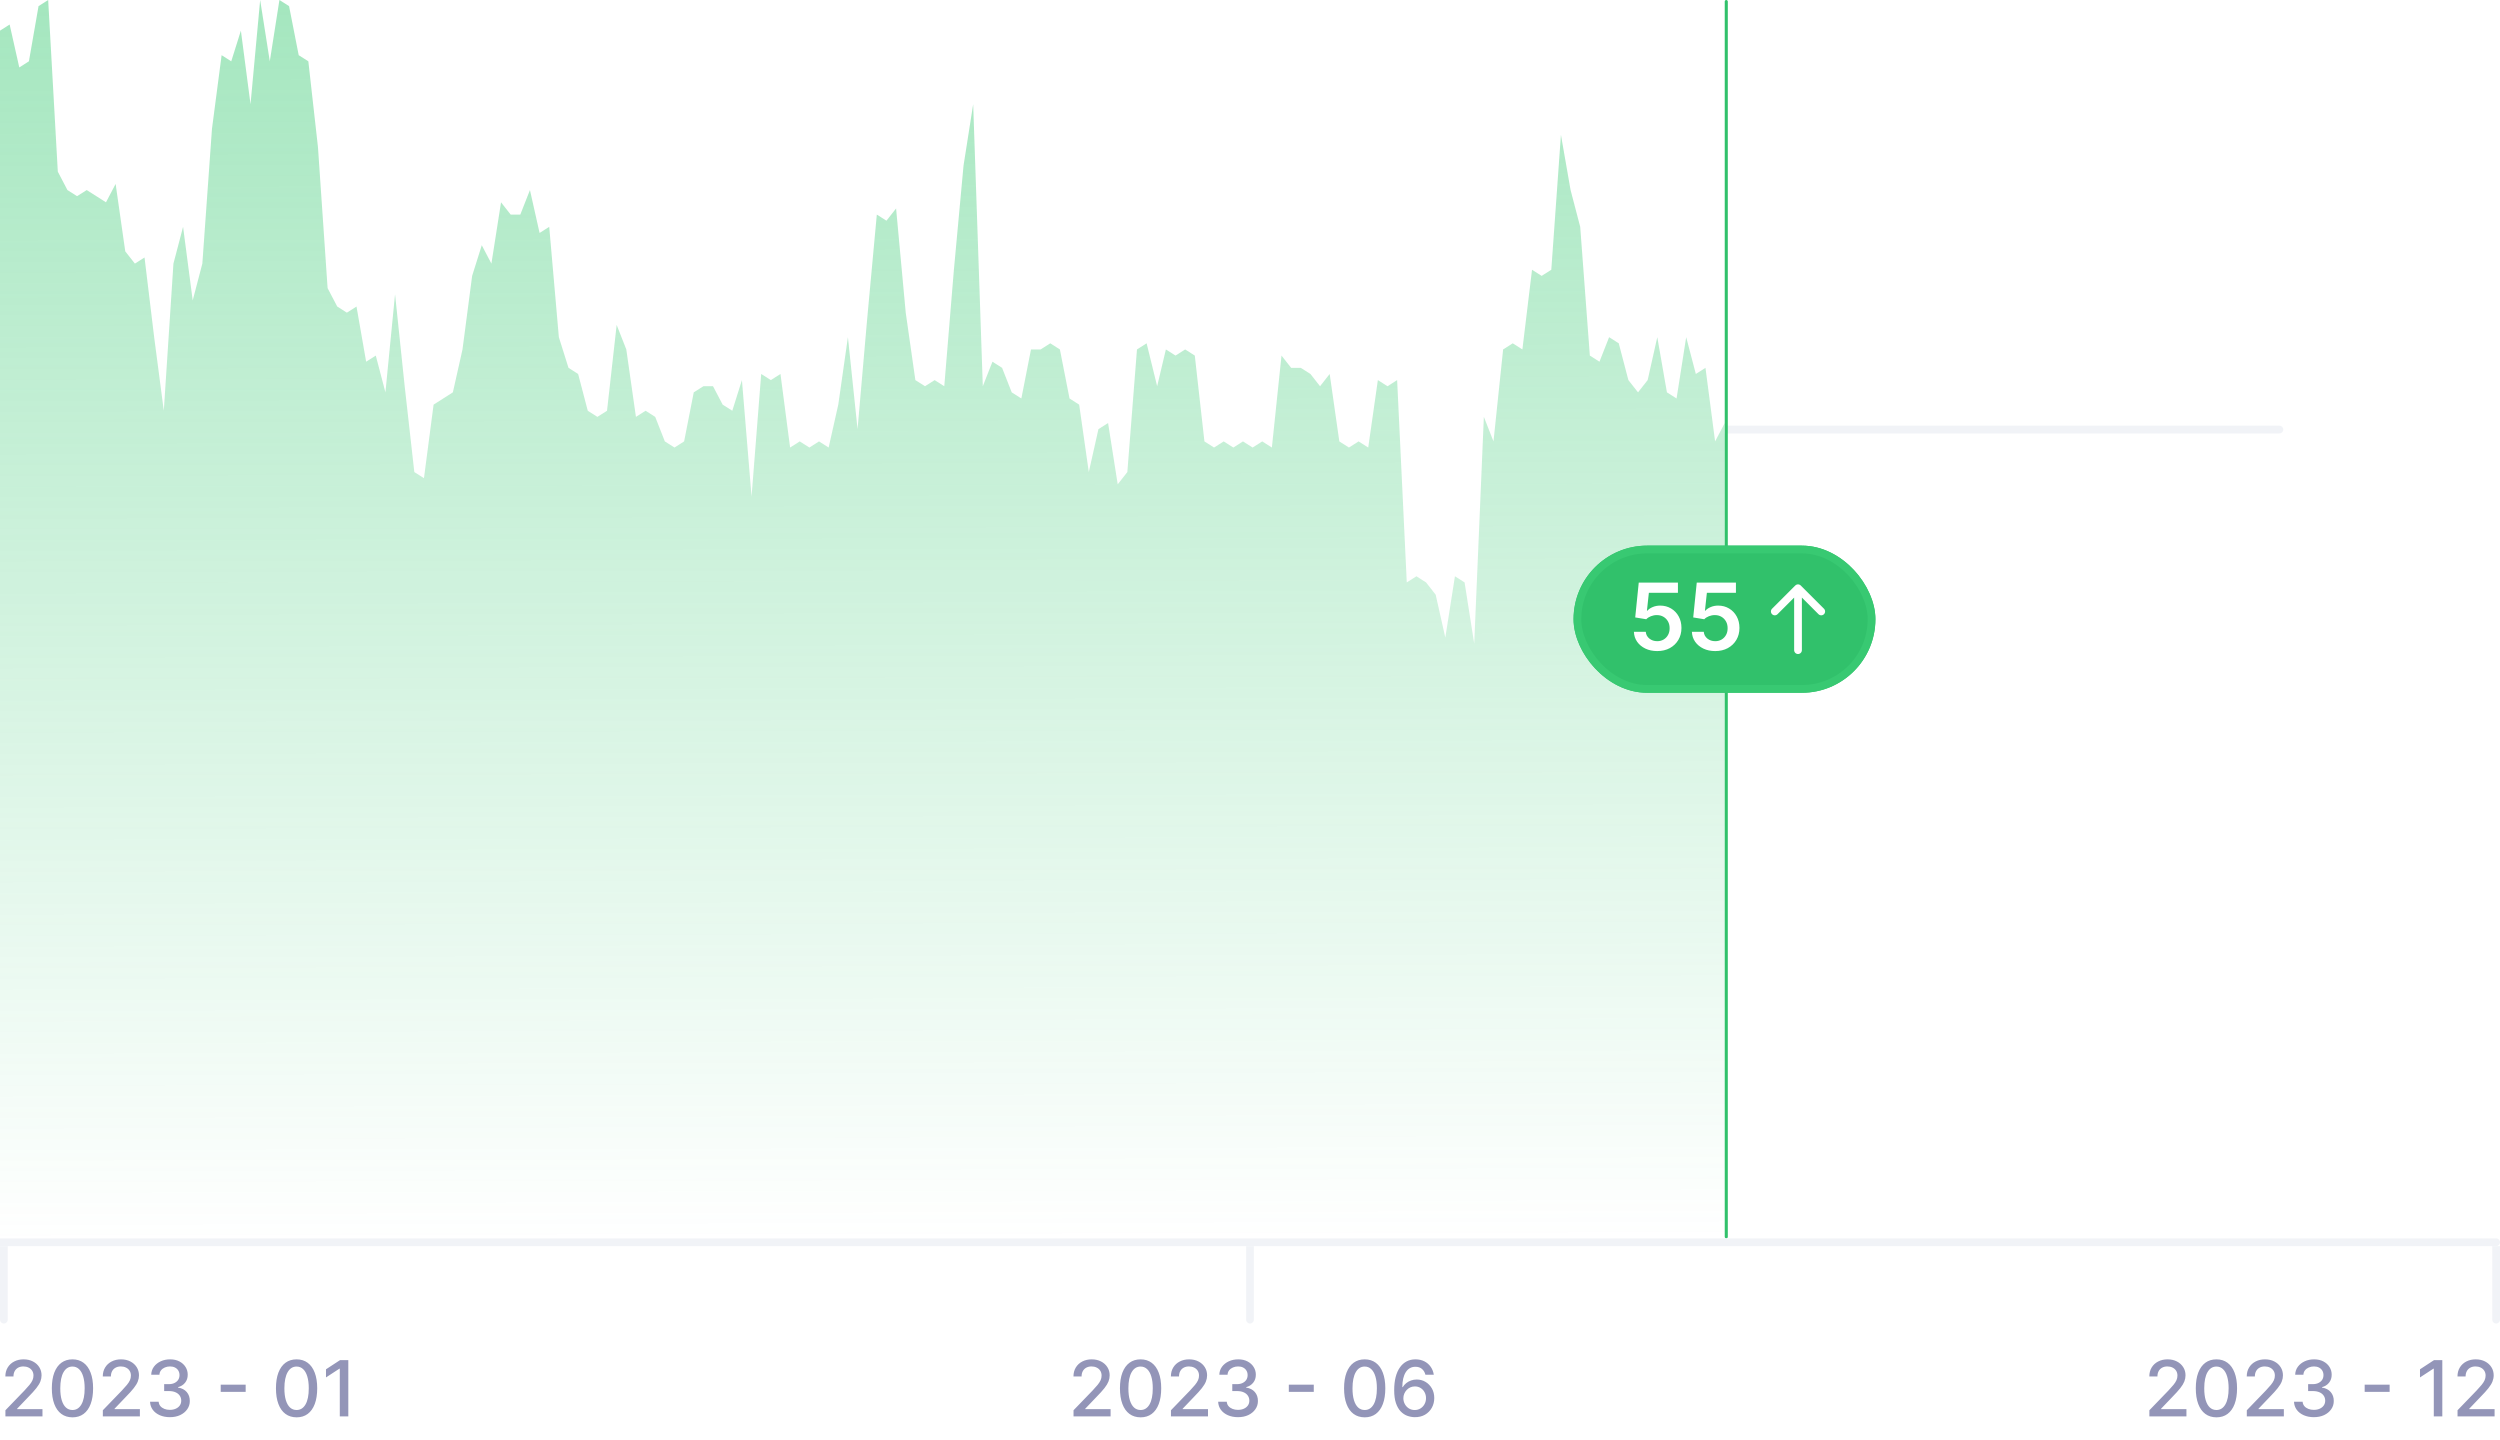 <svg width="323" height="186" viewBox="0 0 323 186" fill="none" xmlns="http://www.w3.org/2000/svg">
<path opacity="0.6" d="M1.245 3.168L0 3.96V160H222.836V54.654L221.591 57.03L220.346 47.525L219.101 48.317L217.856 43.564L216.612 51.485L215.367 50.693L214.122 43.564L212.877 49.109L211.632 50.693L210.387 49.109L209.142 44.356L207.897 43.564L206.652 46.733L205.408 45.941L204.163 29.307L202.918 24.555L201.673 17.426L200.428 34.852L199.183 35.644L197.938 34.852L196.693 45.148L195.448 44.356L194.203 45.148L192.959 57.03L191.714 53.861L190.469 83.168L189.224 75.248L187.979 74.455L186.734 82.376L185.489 76.832L184.244 75.248L182.999 74.455L181.755 75.248L180.51 49.109L179.265 49.901L178.02 49.109L176.775 57.822L175.53 57.03L174.285 57.822L173.04 57.03L171.795 48.317L170.55 49.901L169.306 48.317L168.061 47.525H166.816L165.571 45.941L164.326 57.822L163.081 57.03L161.836 57.822L160.591 57.03L159.346 57.822L158.102 57.03L156.857 57.822L155.612 57.03L154.367 45.941L153.122 45.148L151.877 45.941L150.632 45.148L149.504 49.901L148.142 44.356L146.897 45.148L145.653 60.99L144.408 62.574L143.163 54.654L141.918 55.446L140.673 60.99L139.428 52.277L138.183 51.485L136.938 45.148L135.693 44.356L134.449 45.148H133.204L131.959 51.485L130.714 50.693L129.469 47.525L128.224 46.733L126.979 49.901L125.734 13.465L124.489 21.386L123.244 34.852L122 49.901L120.755 49.109L119.51 49.901L118.265 49.109L117.02 40.396L115.775 26.931L114.53 28.515L113.285 27.723L112.04 41.188L110.796 55.446L109.551 43.564L108.306 52.277L107.061 57.822L105.816 57.03L104.571 57.822L103.326 57.03L102.081 57.822L100.836 48.317L99.591 49.109L98.347 48.317L97.102 64.158L95.857 49.109L94.612 53.069L93.367 52.277L92.122 49.901H90.877L89.632 50.693L88.388 57.03L87.143 57.822L85.898 57.03L84.653 53.861L83.408 53.069L82.163 53.861L80.918 45.148L79.673 41.98L78.428 53.069L77.183 53.861L75.939 53.069L74.694 48.317L73.449 47.525L72.204 43.564L70.959 29.307L69.714 30.099L68.469 24.555L67.224 27.723H65.979L64.734 26.139L63.49 34.059L62.245 31.683L61 35.644L59.755 45.148L58.51 50.693L57.265 51.485L56.02 52.277L54.775 61.782L53.53 60.99L52.285 49.901L51.041 38.02L49.796 50.693L48.551 45.941L47.306 46.733L46.061 39.604L44.816 40.396L43.571 39.604L42.326 37.228L41.081 19.01L39.837 7.921L38.592 7.129L37.347 0.792L36.102 0L34.857 7.921L33.612 0L32.367 13.465L31.122 3.96L29.878 7.921L28.633 7.129L27.388 16.634L26.143 34.059L24.898 38.812L23.653 29.307L22.408 34.059L21.163 53.069L19.918 43.564L18.673 33.267L17.428 34.059L16.184 32.475L14.939 23.762L13.694 26.139L12.449 25.346L11.204 24.555L9.959 25.346L8.714 24.555L7.469 22.178L6.224 0L4.98 0.792L3.735 7.921L2.49 8.713L1.245 3.168Z" fill="url(#paint0_linear_6559_9444)"/>
<path d="M222.836 55H294.5C294.776 55 295 55.224 295 55.5C295 55.776 294.776 56 294.5 56H222.836V55Z" fill="#F1F3F7"/>
<rect x="222.836" width="0.397" height="160" rx="0.198" fill="#31C16B"/>
<g filter="url(#filter0_b_6559_9444)">
<rect x="203.303" y="70.496" width="39" height="19.01" rx="9.505" fill="#31C16B"/>
<rect x="203.803" y="70.996" width="38" height="18.01" rx="9.005" stroke="#38C972"/>
<path d="M214.112 84.119C213.544 84.119 213.036 84.013 212.587 83.8C212.138 83.584 211.781 83.288 211.517 82.913C211.256 82.538 211.117 82.109 211.1 81.626H212.634C212.662 81.984 212.817 82.277 213.098 82.504C213.379 82.729 213.718 82.841 214.112 82.841C214.422 82.841 214.698 82.77 214.939 82.628C215.181 82.486 215.371 82.288 215.51 82.035C215.649 81.783 215.718 81.494 215.715 81.171C215.718 80.841 215.648 80.548 215.506 80.293C215.364 80.037 215.169 79.837 214.922 79.692C214.675 79.544 214.391 79.47 214.07 79.47C213.808 79.467 213.551 79.516 213.298 79.615C213.046 79.715 212.845 79.845 212.698 80.007L211.27 79.773L211.726 75.273H216.789V76.594H213.034L212.783 78.908H212.834C212.996 78.717 213.225 78.56 213.52 78.435C213.816 78.307 214.139 78.243 214.492 78.243C215.02 78.243 215.492 78.368 215.906 78.618C216.321 78.865 216.648 79.206 216.887 79.641C217.125 80.075 217.244 80.572 217.244 81.132C217.244 81.709 217.111 82.223 216.844 82.675C216.58 83.124 216.212 83.477 215.74 83.736C215.271 83.992 214.729 84.119 214.112 84.119ZM221.606 84.119C221.038 84.119 220.529 84.013 220.081 83.8C219.632 83.584 219.275 83.288 219.011 82.913C218.75 82.538 218.61 82.109 218.593 81.626H220.127C220.156 81.984 220.311 82.277 220.592 82.504C220.873 82.729 221.211 82.841 221.606 82.841C221.916 82.841 222.191 82.77 222.433 82.628C222.674 82.486 222.865 82.288 223.004 82.035C223.143 81.783 223.211 81.494 223.208 81.171C223.211 80.841 223.142 80.548 223 80.293C222.858 80.037 222.663 79.837 222.416 79.692C222.169 79.544 221.885 79.47 221.564 79.47C221.302 79.467 221.045 79.516 220.792 79.615C220.539 79.715 220.339 79.845 220.191 80.007L218.764 79.773L219.22 75.273H224.282V76.594H220.528L220.277 78.908H220.328C220.49 78.717 220.718 78.56 221.014 78.435C221.309 78.307 221.633 78.243 221.985 78.243C222.514 78.243 222.985 78.368 223.4 78.618C223.815 78.865 224.142 79.206 224.38 79.641C224.619 80.075 224.738 80.572 224.738 81.132C224.738 81.709 224.605 82.223 224.338 82.675C224.073 83.124 223.706 83.477 223.234 83.736C222.765 83.992 222.223 84.119 221.606 84.119Z" fill="white"/>
<path d="M232.303 84V76M232.303 76L229.303 79M232.303 76L235.303 79" stroke="white" stroke-linecap="round" stroke-linejoin="round"/>
</g>
<path d="M0 160H322.5C322.776 160 323 160.224 323 160.5C323 160.776 322.776 161 322.5 161H0V160Z" fill="#F1F3F7"/>
<path d="M1 161V170.5C1 170.776 0.776 171 0.5 171C0.224 171 -5.96046e-08 170.776 -5.96046e-08 170.5V161H1Z" fill="#F1F3F7"/>
<path d="M162 161V170.5C162 170.776 161.776 171 161.5 171C161.224 171 161 170.776 161 170.5V161H162Z" fill="#F1F3F7"/>
<path d="M323 161V170.5C323 170.776 322.776 171 322.5 171C322.224 171 322 170.776 322 170.5V161H323Z" fill="#F1F3F7"/>
<path d="M0.7 183V182.205L3.161 179.655C3.423 179.378 3.64 179.135 3.81 178.927C3.983 178.716 4.112 178.516 4.197 178.327C4.283 178.137 4.325 177.936 4.325 177.723C4.325 177.482 4.268 177.273 4.155 177.098C4.041 176.92 3.886 176.784 3.69 176.69C3.493 176.593 3.272 176.544 3.026 176.544C2.765 176.544 2.538 176.597 2.344 176.704C2.15 176.81 2 176.961 1.896 177.155C1.792 177.349 1.74 177.576 1.74 177.837H0.692C0.692 177.394 0.794 177.007 0.998 176.675C1.201 176.344 1.481 176.087 1.836 175.905C2.191 175.72 2.595 175.628 3.047 175.628C3.504 175.628 3.906 175.719 4.254 175.901C4.605 176.081 4.878 176.327 5.075 176.64C5.271 176.95 5.369 177.3 5.369 177.691C5.369 177.961 5.318 178.225 5.217 178.483C5.117 178.741 4.943 179.029 4.695 179.346C4.446 179.661 4.1 180.043 3.658 180.493L2.212 182.006V182.059H5.487V183H0.7ZM9.364 183.121C8.803 183.118 8.324 182.97 7.926 182.677C7.528 182.383 7.224 181.956 7.013 181.395C6.803 180.834 6.697 180.158 6.697 179.367C6.697 178.579 6.803 177.905 7.013 177.347C7.227 176.788 7.532 176.362 7.93 176.068C8.33 175.775 8.808 175.628 9.364 175.628C9.921 175.628 10.398 175.776 10.796 176.072C11.193 176.365 11.497 176.791 11.708 177.35C11.921 177.906 12.028 178.579 12.028 179.367C12.028 180.16 11.922 180.837 11.712 181.398C11.501 181.957 11.197 182.384 10.799 182.68C10.401 182.974 9.923 183.121 9.364 183.121ZM9.364 182.173C9.857 182.173 10.242 181.932 10.518 181.452C10.798 180.971 10.938 180.276 10.938 179.367C10.938 178.763 10.874 178.253 10.746 177.837C10.62 177.418 10.439 177.1 10.202 176.885C9.968 176.667 9.689 176.558 9.364 176.558C8.874 176.558 8.49 176.8 8.21 177.283C7.931 177.766 7.79 178.46 7.788 179.367C7.788 179.973 7.85 180.486 7.976 180.905C8.104 181.321 8.285 181.638 8.519 181.853C8.754 182.066 9.035 182.173 9.364 182.173ZM13.287 183V182.205L15.748 179.655C16.011 179.378 16.228 179.135 16.398 178.927C16.571 178.716 16.7 178.516 16.785 178.327C16.871 178.137 16.913 177.936 16.913 177.723C16.913 177.482 16.856 177.273 16.743 177.098C16.629 176.92 16.474 176.784 16.277 176.69C16.081 176.593 15.86 176.544 15.614 176.544C15.353 176.544 15.126 176.597 14.932 176.704C14.738 176.81 14.588 176.961 14.484 177.155C14.38 177.349 14.328 177.576 14.328 177.837H13.28C13.28 177.394 13.382 177.007 13.586 176.675C13.789 176.344 14.069 176.087 14.424 175.905C14.779 175.72 15.183 175.628 15.635 175.628C16.092 175.628 16.494 175.719 16.842 175.901C17.192 176.081 17.466 176.327 17.663 176.64C17.859 176.95 17.957 177.3 17.957 177.691C17.957 177.961 17.906 178.225 17.805 178.483C17.705 178.741 17.531 179.029 17.282 179.346C17.034 179.661 16.688 180.043 16.246 180.493L14.8 182.006V182.059H18.074V183H13.287ZM21.952 183.099C21.465 183.099 21.029 183.015 20.645 182.847C20.264 182.679 19.962 182.446 19.74 182.148C19.52 181.847 19.401 181.499 19.385 181.104H20.5C20.514 181.319 20.586 181.506 20.716 181.665C20.849 181.821 21.022 181.942 21.235 182.027C21.448 182.112 21.685 182.155 21.945 182.155C22.232 182.155 22.485 182.105 22.705 182.006C22.928 181.906 23.102 181.768 23.227 181.59C23.353 181.41 23.415 181.203 23.415 180.969C23.415 180.725 23.353 180.511 23.227 180.326C23.104 180.139 22.923 179.992 22.684 179.886C22.447 179.779 22.161 179.726 21.824 179.726H21.21V178.831H21.824C22.094 178.831 22.331 178.782 22.535 178.685C22.741 178.588 22.902 178.453 23.018 178.281C23.134 178.105 23.192 177.901 23.192 177.666C23.192 177.441 23.141 177.246 23.039 177.08C22.939 176.912 22.797 176.781 22.613 176.686C22.43 176.591 22.215 176.544 21.966 176.544C21.73 176.544 21.508 176.588 21.302 176.675C21.099 176.761 20.933 176.884 20.805 177.045C20.677 177.203 20.609 177.394 20.599 177.616H19.538C19.549 177.223 19.665 176.878 19.886 176.58C20.108 176.281 20.402 176.048 20.766 175.88C21.131 175.712 21.536 175.628 21.981 175.628C22.447 175.628 22.849 175.719 23.188 175.901C23.529 176.081 23.792 176.321 23.976 176.622C24.163 176.923 24.256 177.252 24.253 177.609C24.256 178.017 24.142 178.362 23.913 178.646C23.685 178.93 23.382 179.121 23.003 179.218V179.275C23.486 179.348 23.86 179.54 24.125 179.85C24.393 180.16 24.526 180.545 24.523 181.004C24.526 181.404 24.414 181.763 24.189 182.08C23.967 182.397 23.663 182.647 23.277 182.83C22.891 183.009 22.449 183.099 21.952 183.099ZM31.74 178.902V179.825H28.516V178.902H31.74ZM38.319 183.121C37.758 183.118 37.279 182.97 36.881 182.677C36.483 182.383 36.179 181.956 35.969 181.395C35.758 180.834 35.653 180.158 35.653 179.367C35.653 178.579 35.758 177.905 35.969 177.347C36.182 176.788 36.487 176.362 36.885 176.068C37.285 175.775 37.763 175.628 38.319 175.628C38.876 175.628 39.353 175.776 39.751 176.072C40.148 176.365 40.453 176.791 40.663 177.35C40.876 177.906 40.983 178.579 40.983 179.367C40.983 180.16 40.877 180.837 40.667 181.398C40.456 181.957 40.152 182.384 39.754 182.68C39.356 182.974 38.878 183.121 38.319 183.121ZM38.319 182.173C38.812 182.173 39.197 181.932 39.474 181.452C39.753 180.971 39.893 180.276 39.893 179.367C39.893 178.763 39.829 178.253 39.701 177.837C39.575 177.418 39.394 177.1 39.157 176.885C38.923 176.667 38.644 176.558 38.319 176.558C37.829 176.558 37.445 176.8 37.165 177.283C36.886 177.766 36.745 178.46 36.743 179.367C36.743 179.973 36.806 180.486 36.931 180.905C37.059 181.321 37.24 181.638 37.474 181.853C37.709 182.066 37.99 182.173 38.319 182.173ZM45.002 175.727V183H43.901V176.828H43.858L42.118 177.964V176.913L43.933 175.727H45.002Z" fill="#9395B8"/>
<path d="M138.7 183V182.205L141.161 179.655C141.423 179.378 141.64 179.135 141.81 178.927C141.983 178.716 142.112 178.516 142.197 178.327C142.283 178.137 142.325 177.936 142.325 177.723C142.325 177.482 142.268 177.273 142.155 177.098C142.041 176.92 141.886 176.784 141.69 176.69C141.493 176.593 141.272 176.544 141.026 176.544C140.765 176.544 140.538 176.597 140.344 176.704C140.15 176.81 140 176.961 139.896 177.155C139.792 177.349 139.74 177.576 139.74 177.837H138.692C138.692 177.394 138.794 177.007 138.998 176.675C139.201 176.344 139.481 176.087 139.836 175.905C140.191 175.72 140.595 175.628 141.047 175.628C141.504 175.628 141.906 175.719 142.254 175.901C142.605 176.081 142.878 176.327 143.075 176.64C143.271 176.95 143.369 177.3 143.369 177.691C143.369 177.961 143.318 178.225 143.217 178.483C143.117 178.741 142.943 179.029 142.695 179.346C142.446 179.661 142.1 180.043 141.658 180.493L140.212 182.006V182.059H143.487V183H138.7ZM147.364 183.121C146.803 183.118 146.324 182.97 145.926 182.677C145.528 182.383 145.224 181.956 145.013 181.395C144.803 180.834 144.697 180.158 144.697 179.367C144.697 178.579 144.803 177.905 145.013 177.347C145.227 176.788 145.532 176.362 145.93 176.068C146.33 175.775 146.808 175.628 147.364 175.628C147.921 175.628 148.398 175.776 148.795 176.072C149.193 176.365 149.497 176.791 149.708 177.35C149.921 177.906 150.028 178.579 150.028 179.367C150.028 180.16 149.922 180.837 149.712 181.398C149.501 181.957 149.197 182.384 148.799 182.68C148.401 182.974 147.923 183.121 147.364 183.121ZM147.364 182.173C147.857 182.173 148.241 181.932 148.518 181.452C148.798 180.971 148.938 180.276 148.938 179.367C148.938 178.763 148.874 178.253 148.746 177.837C148.62 177.418 148.439 177.1 148.202 176.885C147.968 176.667 147.689 176.558 147.364 176.558C146.874 176.558 146.49 176.8 146.21 177.283C145.931 177.766 145.79 178.46 145.788 179.367C145.788 179.973 145.85 180.486 145.976 180.905C146.104 181.321 146.285 181.638 146.519 181.853C146.754 182.066 147.035 182.173 147.364 182.173ZM151.287 183V182.205L153.748 179.655C154.011 179.378 154.228 179.135 154.398 178.927C154.571 178.716 154.7 178.516 154.785 178.327C154.871 178.137 154.913 177.936 154.913 177.723C154.913 177.482 154.856 177.273 154.743 177.098C154.629 176.92 154.474 176.784 154.278 176.69C154.081 176.593 153.86 176.544 153.613 176.544C153.353 176.544 153.126 176.597 152.932 176.704C152.738 176.81 152.588 176.961 152.484 177.155C152.38 177.349 152.328 177.576 152.328 177.837H151.28C151.28 177.394 151.382 177.007 151.586 176.675C151.789 176.344 152.069 176.087 152.424 175.905C152.779 175.72 153.183 175.628 153.635 175.628C154.092 175.628 154.494 175.719 154.842 175.901C155.193 176.081 155.466 176.327 155.662 176.64C155.859 176.95 155.957 177.3 155.957 177.691C155.957 177.961 155.906 178.225 155.805 178.483C155.705 178.741 155.531 179.029 155.282 179.346C155.034 179.661 154.688 180.043 154.246 180.493L152.8 182.006V182.059H156.074V183H151.287ZM159.952 183.099C159.465 183.099 159.029 183.015 158.645 182.847C158.264 182.679 157.962 182.446 157.74 182.148C157.52 181.847 157.401 181.499 157.385 181.104H158.5C158.514 181.319 158.586 181.506 158.716 181.665C158.849 181.821 159.022 181.942 159.235 182.027C159.448 182.112 159.685 182.155 159.945 182.155C160.232 182.155 160.485 182.105 160.705 182.006C160.928 181.906 161.102 181.768 161.227 181.59C161.353 181.41 161.415 181.203 161.415 180.969C161.415 180.725 161.353 180.511 161.227 180.326C161.104 180.139 160.923 179.992 160.684 179.886C160.447 179.779 160.161 179.726 159.824 179.726H159.21V178.831H159.824C160.094 178.831 160.331 178.782 160.535 178.685C160.741 178.588 160.902 178.453 161.018 178.281C161.134 178.105 161.192 177.901 161.192 177.666C161.192 177.441 161.141 177.246 161.039 177.08C160.939 176.912 160.797 176.781 160.613 176.686C160.43 176.591 160.215 176.544 159.966 176.544C159.73 176.544 159.508 176.588 159.302 176.675C159.099 176.761 158.933 176.884 158.805 177.045C158.677 177.203 158.609 177.394 158.599 177.616H157.537C157.549 177.223 157.665 176.878 157.885 176.58C158.108 176.281 158.402 176.048 158.766 175.88C159.131 175.712 159.536 175.628 159.981 175.628C160.447 175.628 160.849 175.719 161.188 175.901C161.529 176.081 161.792 176.321 161.976 176.622C162.163 176.923 162.256 177.252 162.253 177.609C162.256 178.017 162.142 178.362 161.912 178.646C161.685 178.93 161.382 179.121 161.003 179.218V179.275C161.486 179.348 161.86 179.54 162.126 179.85C162.393 180.16 162.526 180.545 162.523 181.004C162.526 181.404 162.414 181.763 162.189 182.08C161.967 182.397 161.663 182.647 161.277 182.83C160.891 183.009 160.449 183.099 159.952 183.099ZM169.74 178.902V179.825H166.516V178.902H169.74ZM176.319 183.121C175.758 183.118 175.279 182.97 174.881 182.677C174.483 182.383 174.179 181.956 173.969 181.395C173.758 180.834 173.653 180.158 173.653 179.367C173.653 178.579 173.758 177.905 173.969 177.347C174.182 176.788 174.487 176.362 174.885 176.068C175.285 175.775 175.763 175.628 176.319 175.628C176.876 175.628 177.353 175.776 177.751 176.072C178.148 176.365 178.452 176.791 178.663 177.35C178.876 177.906 178.983 178.579 178.983 179.367C178.983 180.16 178.877 180.837 178.667 181.398C178.456 181.957 178.152 182.384 177.754 182.68C177.356 182.974 176.878 183.121 176.319 183.121ZM176.319 182.173C176.812 182.173 177.197 181.932 177.474 181.452C177.753 180.971 177.893 180.276 177.893 179.367C177.893 178.763 177.829 178.253 177.701 177.837C177.575 177.418 177.394 177.1 177.157 176.885C176.923 176.667 176.644 176.558 176.319 176.558C175.829 176.558 175.445 176.8 175.165 177.283C174.886 177.766 174.745 178.46 174.743 179.367C174.743 179.973 174.805 180.486 174.931 180.905C175.059 181.321 175.24 181.638 175.474 181.853C175.709 182.066 175.99 182.173 176.319 182.173ZM182.782 183.099C182.457 183.095 182.138 183.036 181.823 182.922C181.51 182.808 181.226 182.619 180.971 182.354C180.715 182.089 180.51 181.732 180.356 181.285C180.205 180.837 180.129 180.279 180.129 179.609C180.129 178.974 180.192 178.411 180.317 177.918C180.445 177.426 180.628 177.01 180.868 176.672C181.107 176.331 181.395 176.072 181.734 175.894C182.073 175.717 182.453 175.628 182.874 175.628C183.307 175.628 183.692 175.713 184.028 175.884C184.364 176.054 184.636 176.29 184.845 176.59C185.056 176.891 185.189 177.233 185.246 177.616H184.163C184.09 177.313 183.944 177.066 183.726 176.874C183.508 176.683 183.224 176.587 182.874 176.587C182.341 176.587 181.926 176.819 181.627 177.283C181.332 177.747 181.182 178.392 181.18 179.218H181.233C181.359 179.012 181.513 178.837 181.695 178.692C181.88 178.546 182.086 178.433 182.313 178.355C182.542 178.275 182.784 178.234 183.037 178.234C183.459 178.234 183.84 178.337 184.181 178.543C184.524 178.747 184.797 179.029 185.001 179.388C185.205 179.748 185.306 180.16 185.306 180.624C185.306 181.088 185.201 181.509 184.99 181.885C184.782 182.261 184.489 182.56 184.11 182.78C183.731 182.998 183.288 183.104 182.782 183.099ZM182.778 182.176C183.057 182.176 183.307 182.107 183.527 181.97C183.748 181.833 183.922 181.648 184.049 181.416C184.177 181.184 184.241 180.925 184.241 180.638C184.241 180.359 184.178 180.105 184.053 179.875C183.93 179.645 183.759 179.463 183.542 179.328C183.326 179.193 183.08 179.126 182.803 179.126C182.592 179.126 182.397 179.166 182.217 179.246C182.039 179.327 181.883 179.438 181.748 179.58C181.613 179.722 181.507 179.886 181.429 180.07C181.353 180.253 181.315 180.446 181.315 180.649C181.315 180.921 181.378 181.174 181.503 181.406C181.631 181.638 181.805 181.825 182.025 181.967C182.248 182.106 182.499 182.176 182.778 182.176Z" fill="#9395B8"/>
<path d="M277.7 183V182.205L280.161 179.655C280.423 179.378 280.64 179.135 280.81 178.927C280.983 178.716 281.112 178.516 281.197 178.327C281.283 178.137 281.325 177.936 281.325 177.723C281.325 177.482 281.268 177.273 281.155 177.098C281.041 176.92 280.886 176.784 280.69 176.69C280.493 176.593 280.272 176.544 280.026 176.544C279.765 176.544 279.538 176.597 279.344 176.704C279.15 176.81 279 176.961 278.896 177.155C278.792 177.349 278.74 177.576 278.74 177.837H277.692C277.692 177.394 277.794 177.007 277.998 176.675C278.201 176.344 278.481 176.087 278.836 175.905C279.191 175.72 279.595 175.628 280.047 175.628C280.504 175.628 280.906 175.719 281.254 175.901C281.605 176.081 281.878 176.327 282.075 176.64C282.271 176.95 282.369 177.3 282.369 177.691C282.369 177.961 282.318 178.225 282.217 178.483C282.117 178.741 281.943 179.029 281.695 179.346C281.446 179.661 281.1 180.043 280.658 180.493L279.212 182.006V182.059H282.487V183H277.7ZM286.364 183.121C285.803 183.118 285.324 182.97 284.926 182.677C284.528 182.383 284.224 181.956 284.013 181.395C283.803 180.834 283.697 180.158 283.697 179.367C283.697 178.579 283.803 177.905 284.013 177.347C284.227 176.788 284.532 176.362 284.93 176.068C285.33 175.775 285.808 175.628 286.364 175.628C286.921 175.628 287.398 175.776 287.795 176.072C288.193 176.365 288.497 176.791 288.708 177.35C288.921 177.906 289.028 178.579 289.028 179.367C289.028 180.16 288.922 180.837 288.712 181.398C288.501 181.957 288.197 182.384 287.799 182.68C287.401 182.974 286.923 183.121 286.364 183.121ZM286.364 182.173C286.857 182.173 287.241 181.932 287.518 181.452C287.798 180.971 287.938 180.276 287.938 179.367C287.938 178.763 287.874 178.253 287.746 177.837C287.62 177.418 287.439 177.1 287.202 176.885C286.968 176.667 286.689 176.558 286.364 176.558C285.874 176.558 285.49 176.8 285.21 177.283C284.931 177.766 284.79 178.46 284.788 179.367C284.788 179.973 284.85 180.486 284.976 180.905C285.104 181.321 285.285 181.638 285.519 181.853C285.754 182.066 286.035 182.173 286.364 182.173ZM290.287 183V182.205L292.748 179.655C293.011 179.378 293.228 179.135 293.398 178.927C293.571 178.716 293.7 178.516 293.785 178.327C293.871 178.137 293.913 177.936 293.913 177.723C293.913 177.482 293.856 177.273 293.743 177.098C293.629 176.92 293.474 176.784 293.278 176.69C293.081 176.593 292.86 176.544 292.613 176.544C292.353 176.544 292.126 176.597 291.932 176.704C291.738 176.81 291.588 176.961 291.484 177.155C291.38 177.349 291.328 177.576 291.328 177.837H290.28C290.28 177.394 290.382 177.007 290.586 176.675C290.789 176.344 291.069 176.087 291.424 175.905C291.779 175.72 292.183 175.628 292.635 175.628C293.092 175.628 293.494 175.719 293.842 175.901C294.193 176.081 294.466 176.327 294.662 176.64C294.859 176.95 294.957 177.3 294.957 177.691C294.957 177.961 294.906 178.225 294.805 178.483C294.705 178.741 294.531 179.029 294.282 179.346C294.034 179.661 293.688 180.043 293.246 180.493L291.8 182.006V182.059H295.074V183H290.287ZM298.952 183.099C298.465 183.099 298.029 183.015 297.645 182.847C297.264 182.679 296.962 182.446 296.74 182.148C296.52 181.847 296.401 181.499 296.385 181.104H297.5C297.514 181.319 297.586 181.506 297.716 181.665C297.849 181.821 298.022 181.942 298.235 182.027C298.448 182.112 298.685 182.155 298.945 182.155C299.232 182.155 299.485 182.105 299.705 182.006C299.928 181.906 300.102 181.768 300.227 181.59C300.353 181.41 300.415 181.203 300.415 180.969C300.415 180.725 300.353 180.511 300.227 180.326C300.104 180.139 299.923 179.992 299.684 179.886C299.447 179.779 299.161 179.726 298.824 179.726H298.21V178.831H298.824C299.094 178.831 299.331 178.782 299.535 178.685C299.741 178.588 299.902 178.453 300.018 178.281C300.134 178.105 300.192 177.901 300.192 177.666C300.192 177.441 300.141 177.246 300.039 177.08C299.939 176.912 299.797 176.781 299.613 176.686C299.43 176.591 299.215 176.544 298.966 176.544C298.73 176.544 298.508 176.588 298.302 176.675C298.099 176.761 297.933 176.884 297.805 177.045C297.677 177.203 297.609 177.394 297.599 177.616H296.537C296.549 177.223 296.665 176.878 296.885 176.58C297.108 176.281 297.402 176.048 297.766 175.88C298.131 175.712 298.536 175.628 298.981 175.628C299.447 175.628 299.849 175.719 300.188 175.901C300.529 176.081 300.792 176.321 300.976 176.622C301.163 176.923 301.256 177.252 301.253 177.609C301.256 178.017 301.142 178.362 300.912 178.646C300.685 178.93 300.382 179.121 300.003 179.218V179.275C300.486 179.348 300.86 179.54 301.126 179.85C301.393 180.16 301.526 180.545 301.523 181.004C301.526 181.404 301.414 181.763 301.189 182.08C300.967 182.397 300.663 182.647 300.277 182.83C299.891 183.009 299.449 183.099 298.952 183.099ZM308.74 178.902V179.825H305.516V178.902H308.74ZM315.547 175.727V183H314.446V176.828H314.403L312.663 177.964V176.913L314.478 175.727H315.547ZM317.514 183V182.205L319.975 179.655C320.238 179.378 320.454 179.135 320.625 178.927C320.798 178.716 320.927 178.516 321.012 178.327C321.097 178.137 321.14 177.936 321.14 177.723C321.14 177.482 321.083 177.273 320.969 177.098C320.856 176.92 320.701 176.784 320.504 176.69C320.308 176.593 320.086 176.544 319.84 176.544C319.58 176.544 319.352 176.597 319.158 176.704C318.964 176.81 318.815 176.961 318.711 177.155C318.607 177.349 318.555 177.576 318.555 177.837H317.507C317.507 177.394 317.609 177.007 317.812 176.675C318.016 176.344 318.295 176.087 318.65 175.905C319.006 175.72 319.409 175.628 319.861 175.628C320.318 175.628 320.721 175.719 321.069 175.901C321.419 176.081 321.693 176.327 321.889 176.64C322.086 176.95 322.184 177.3 322.184 177.691C322.184 177.961 322.133 178.225 322.031 178.483C321.932 178.741 321.758 179.029 321.509 179.346C321.26 179.661 320.915 180.043 320.472 180.493L319.027 182.006V182.059H322.301V183H317.514Z" fill="#9395B8"/>
<defs>
<filter id="filter0_b_6559_9444" x="166.503" y="33.696" width="112.6" height="92.612" filterUnits="userSpaceOnUse" color-interpolation-filters="sRGB">
<feFlood flood-opacity="0" result="BackgroundImageFix"/>
<feGaussianBlur in="BackgroundImageFix" stdDeviation="18.4"/>
<feComposite in2="SourceAlpha" operator="in" result="effect1_backgroundBlur_6559_9444"/>
<feBlend mode="normal" in="SourceGraphic" in2="effect1_backgroundBlur_6559_9444" result="shape"/>
</filter>
<linearGradient id="paint0_linear_6559_9444" x1="164.669" y1="-51.496" x2="165.087" y2="160" gradientUnits="userSpaceOnUse">
<stop stop-color="#38C972"/>
<stop offset="1" stop-color="#38C972" stop-opacity="0"/>
</linearGradient>
</defs>
</svg>
